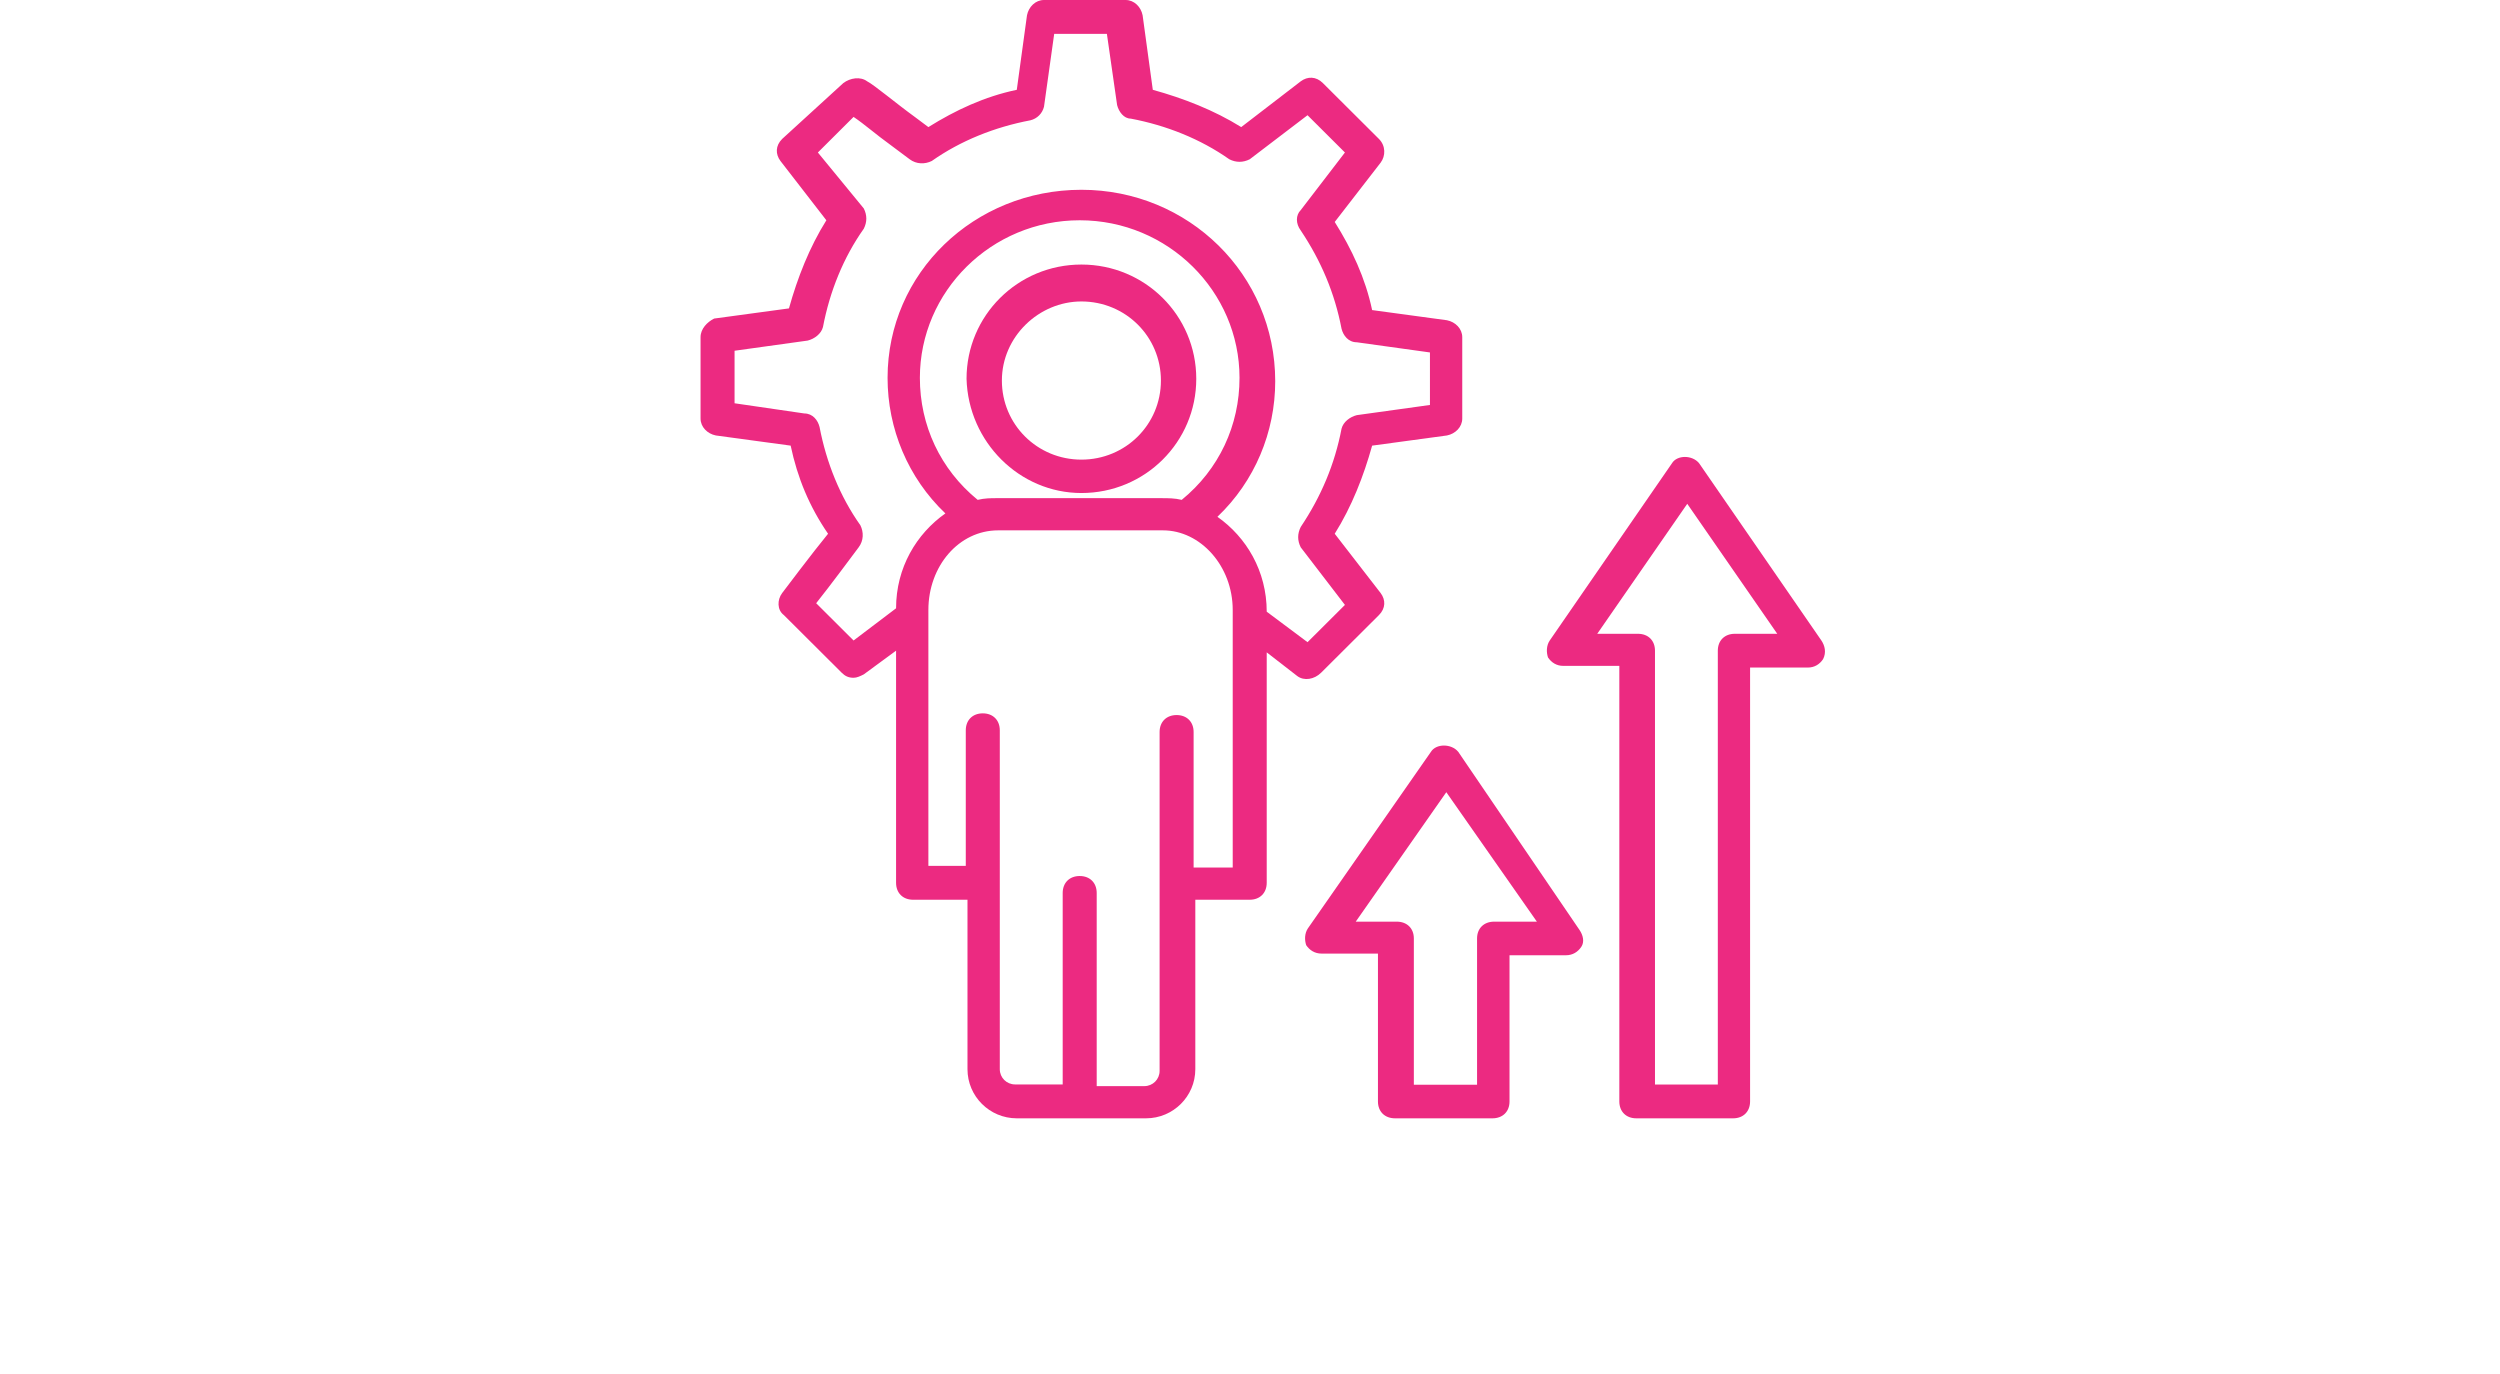 <?xml version="1.0" encoding="UTF-8"?>
<svg xmlns="http://www.w3.org/2000/svg" xmlns:xlink="http://www.w3.org/1999/xlink" width="182px" height="100px" viewBox="0 0 182 100">
  <!-- Generator: Sketch 50 (54983) - http://www.bohemiancoding.com/sketch -->
  <title>Group 11</title>
  <desc>Created with Sketch.</desc>
  <defs></defs>
  <g id="Page-1" stroke="none" stroke-width="1" fill="none" fill-rule="evenodd">
    <g id="Homepage" transform="translate(-1071, -2275)" fill="#EC2A81">
      <g id="Group-11" transform="translate(1067, 2275)">
        <g id="Group-3" transform="translate(55, 0)" fill-rule="nonzero">
          <path d="M45.178,48.972 L49.387,44.778 C49.882,44.284 49.882,43.668 49.51,43.174 L46.168,38.857 C47.406,36.883 48.273,34.663 48.891,32.442 L54.338,31.702 C54.957,31.579 55.452,31.085 55.452,30.469 L55.452,24.548 C55.452,23.931 54.957,23.437 54.338,23.314 L48.891,22.574 C48.396,20.23 47.406,18.133 46.168,16.159 L49.51,11.842 C49.882,11.349 49.882,10.609 49.387,10.115 L45.302,6.044 C44.807,5.551 44.188,5.551 43.693,5.921 L39.361,9.252 C37.38,8.018 35.152,7.155 32.924,6.538 L32.182,1.11 C32.058,0.493 31.563,0 30.944,0 L25.003,0 C24.384,0 23.889,0.493 23.765,1.11 L23.022,6.538 C20.671,7.031 18.566,8.018 16.586,9.252 L15.596,8.511 C14.234,7.525 12.625,6.168 12.13,5.921 C11.635,5.551 10.892,5.674 10.397,6.044 L5.941,10.115 C5.446,10.609 5.446,11.225 5.817,11.719 L9.159,16.036 C7.922,18.01 7.055,20.23 6.436,22.451 L0.99,23.191 C0.495,23.437 0,23.931 0,24.548 L0,30.469 C0,31.085 0.495,31.579 1.114,31.702 L6.56,32.442 C7.055,34.786 7.922,36.883 9.283,38.857 C8.169,40.214 5.941,43.174 5.941,43.174 C5.57,43.668 5.57,44.408 6.065,44.778 L10.273,48.972 C10.521,49.219 10.769,49.342 11.14,49.342 C11.387,49.342 11.635,49.219 11.882,49.095 L14.234,47.368 L14.234,64.268 C14.234,65.008 14.729,65.501 15.472,65.501 L19.433,65.501 L19.433,77.837 C19.433,79.811 21.042,81.414 23.022,81.414 L32.429,81.414 C34.41,81.414 36.019,79.811 36.019,77.837 L36.019,65.501 L39.98,65.501 C40.722,65.501 41.217,65.008 41.217,64.268 L41.217,47.492 L43.445,49.219 C43.94,49.589 44.683,49.465 45.178,48.972 Z M11.14,46.628 L8.417,43.914 C9.407,42.681 11.14,40.337 11.511,39.844 C11.882,39.35 11.882,38.733 11.635,38.24 C10.15,36.143 9.159,33.676 8.664,31.085 C8.541,30.592 8.169,30.099 7.55,30.099 L2.476,29.358 L2.476,25.534 L7.798,24.794 C8.293,24.671 8.788,24.301 8.912,23.807 C9.407,21.217 10.397,18.75 11.882,16.653 C12.13,16.159 12.13,15.666 11.882,15.173 L8.541,11.102 L11.14,8.511 C11.882,9.005 12.873,9.868 13.739,10.485 L15.224,11.595 C15.72,11.965 16.338,11.965 16.834,11.719 C18.938,10.238 21.413,9.252 24.013,8.758 C24.508,8.635 24.879,8.265 25.003,7.771 L25.745,2.467 L29.582,2.467 L30.325,7.648 C30.449,8.141 30.82,8.635 31.315,8.635 C33.915,9.128 36.39,10.115 38.494,11.595 C38.989,11.842 39.485,11.842 39.98,11.595 L44.188,8.388 L46.911,11.102 L43.693,15.296 C43.322,15.666 43.322,16.283 43.693,16.776 C45.178,18.997 46.168,21.34 46.664,23.931 C46.787,24.424 47.159,24.918 47.778,24.918 L53.1,25.658 L53.1,29.482 L47.778,30.222 C47.282,30.345 46.787,30.715 46.664,31.209 C46.168,33.799 45.178,36.143 43.693,38.363 C43.445,38.857 43.445,39.35 43.693,39.844 L46.911,44.038 L44.188,46.751 L41.217,44.531 C41.217,41.571 39.732,39.103 37.628,37.623 C40.351,35.033 41.836,31.455 41.836,27.755 C41.836,19.983 35.524,13.816 27.726,13.816 C19.928,13.816 13.615,19.86 13.615,27.508 C13.615,31.209 15.101,34.786 17.824,37.377 C15.72,38.857 14.234,41.324 14.234,44.284 L11.14,46.628 Z M20.175,36.39 C17.452,34.169 15.967,30.962 15.967,27.508 C15.967,21.217 21.166,16.036 27.602,16.036 C34.038,16.036 39.237,21.217 39.237,27.508 C39.237,30.962 37.752,34.169 35.029,36.39 C34.533,36.266 34.038,36.266 33.543,36.266 L21.537,36.266 C21.166,36.266 20.671,36.266 20.175,36.39 Z M38.618,63.158 L35.895,63.158 L35.895,53.289 C35.895,52.549 35.4,52.056 34.657,52.056 C33.915,52.056 33.419,52.549 33.419,53.289 L33.419,77.96 C33.419,78.577 32.924,79.07 32.306,79.07 L28.84,79.07 L28.84,65.008 C28.84,64.268 28.345,63.774 27.602,63.774 C26.859,63.774 26.364,64.268 26.364,65.008 L26.364,78.947 L22.899,78.947 C22.28,78.947 21.785,78.454 21.785,77.837 L21.785,53.166 C21.785,52.426 21.289,51.932 20.547,51.932 C19.804,51.932 19.309,52.426 19.309,53.166 L19.309,63.034 L16.586,63.034 L16.586,44.408 C16.586,41.201 18.814,38.61 21.661,38.61 L33.667,38.61 C36.39,38.61 38.742,41.201 38.742,44.408 L38.742,63.158 L38.618,63.158 Z" id="Shape"></path>
          <path d="M27.726,35.892 C32.357,35.892 36.088,32.182 36.088,27.576 C36.088,22.97 32.357,19.259 27.726,19.259 C23.095,19.259 19.364,22.97 19.364,27.576 C19.493,32.182 23.223,35.892 27.726,35.892 Z M27.726,21.946 C30.942,21.946 33.515,24.505 33.515,27.704 C33.515,30.902 30.942,33.461 27.726,33.461 C24.51,33.461 21.937,30.902 21.937,27.704 C21.937,24.505 24.638,21.946 27.726,21.946 Z" id="Shape"></path>
          <path d="M55.162,54.735 C54.664,54.123 53.545,54.123 53.171,54.735 L44.215,67.585 C43.967,67.952 43.967,68.442 44.091,68.809 C44.34,69.176 44.713,69.421 45.21,69.421 L49.315,69.421 L49.315,80.19 C49.315,80.925 49.813,81.414 50.559,81.414 L57.65,81.414 C58.396,81.414 58.893,80.925 58.893,80.19 L58.893,69.543 L62.998,69.543 C63.496,69.543 63.869,69.298 64.118,68.931 C64.367,68.564 64.242,68.075 63.993,67.708 L55.162,54.735 Z M57.774,67.096 C57.028,67.096 56.53,67.585 56.53,68.319 L56.53,78.967 L51.928,78.967 L51.928,68.319 C51.928,67.585 51.43,67.096 50.684,67.096 L47.698,67.096 L54.291,57.672 L60.884,67.096 L57.774,67.096 Z" id="Shape"></path>
          <path d="M81.599,46.632 L72.697,33.727 C72.203,33.112 71.09,33.112 70.719,33.727 L61.818,46.632 C61.57,47.001 61.57,47.492 61.694,47.861 C61.941,48.23 62.312,48.476 62.807,48.476 L66.887,48.476 L66.887,80.185 C66.887,80.923 67.381,81.414 68.123,81.414 L75.17,81.414 C75.912,81.414 76.406,80.923 76.406,80.185 L76.406,48.598 L80.61,48.598 C81.104,48.598 81.475,48.353 81.722,47.984 C81.97,47.492 81.846,47.001 81.599,46.632 Z M75.294,46.14 C74.552,46.14 74.057,46.632 74.057,47.369 L74.057,78.956 L69.483,78.956 L69.483,47.369 C69.483,46.632 68.988,46.14 68.247,46.14 L65.279,46.14 L71.832,36.677 L78.384,46.14 L75.294,46.14 Z" id="Shape"></path>
        </g>
      </g>
    </g>
  </g>
</svg>
